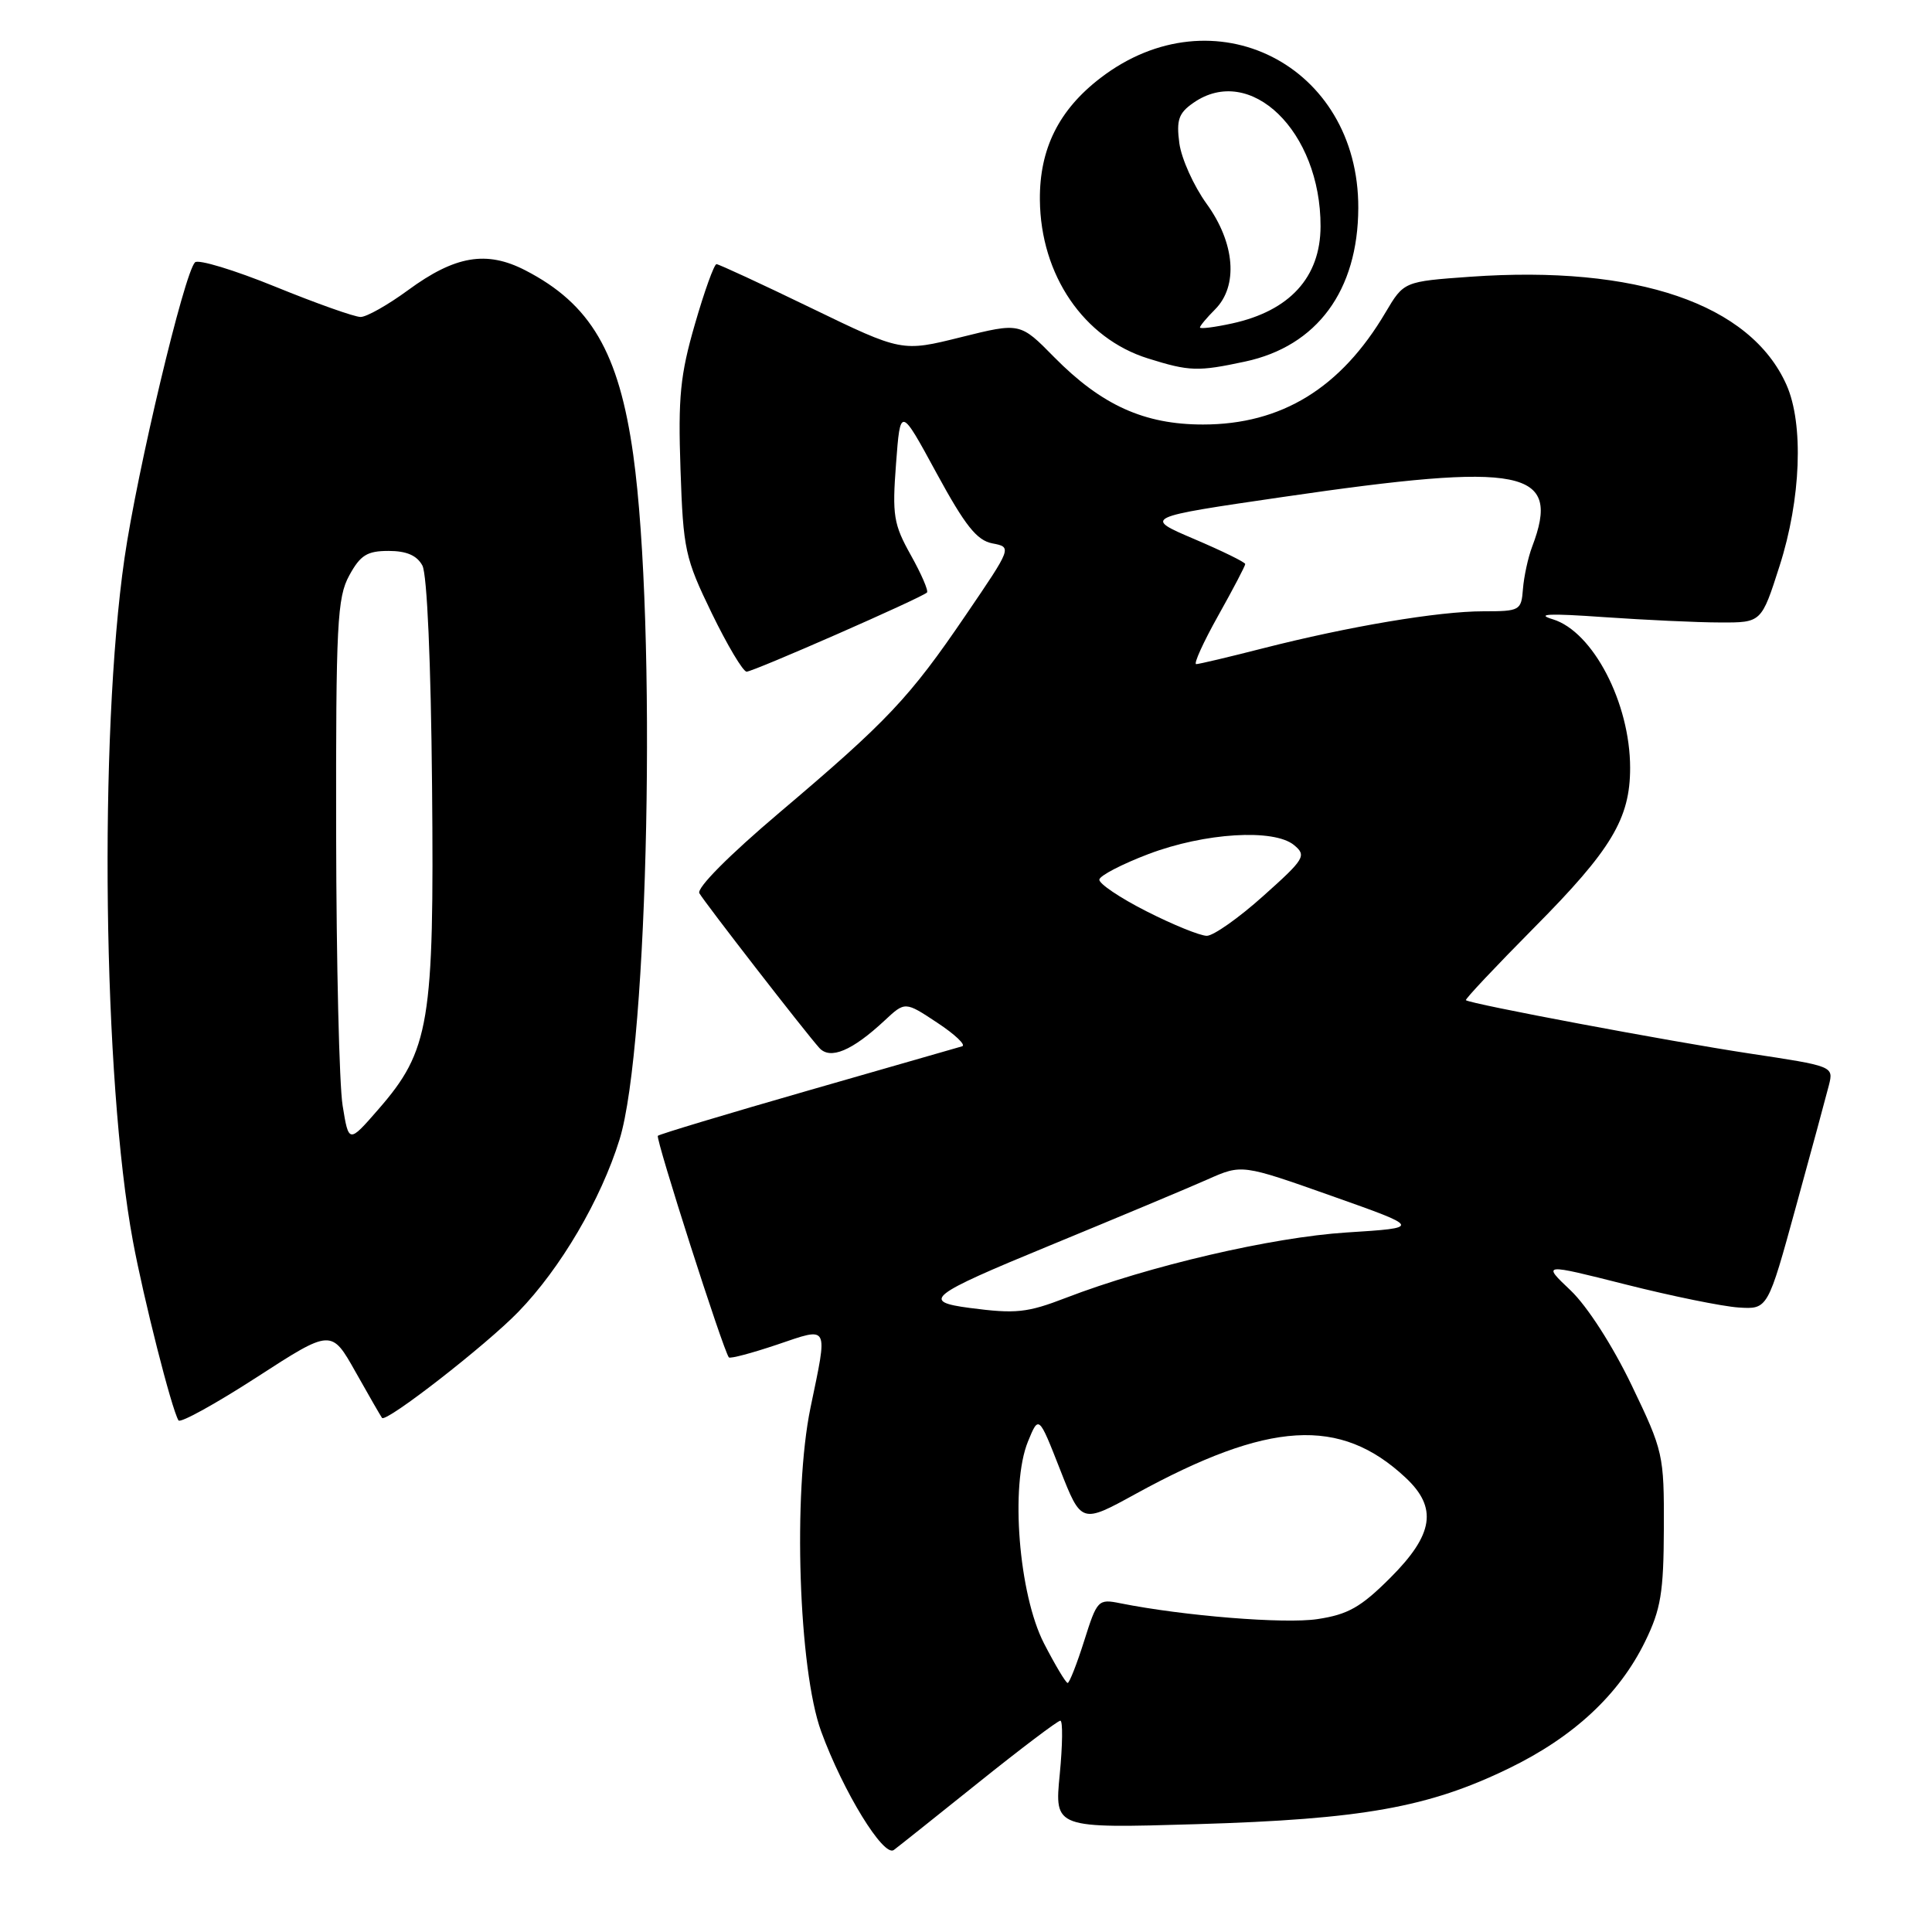 <?xml version="1.0" encoding="UTF-8" standalone="no"?>
<!DOCTYPE svg PUBLIC "-//W3C//DTD SVG 1.1//EN" "http://www.w3.org/Graphics/SVG/1.1/DTD/svg11.dtd" >
<svg xmlns="http://www.w3.org/2000/svg" xmlns:xlink="http://www.w3.org/1999/xlink" version="1.1" viewBox="0 0 256 256">
 <g >
 <path fill="currentColor"
d=" M 129.69 236.17 C 135.29 231.68 140.16 228.00 140.50 228.00 C 140.84 228.00 140.80 231.21 140.42 235.13 C 139.72 242.27 139.72 242.27 158.61 241.71 C 180.50 241.06 189.28 239.49 199.91 234.33 C 208.53 230.15 214.55 224.54 217.99 217.50 C 220.07 213.24 220.44 211.03 220.47 202.50 C 220.50 192.74 220.40 192.29 216.20 183.55 C 213.68 178.31 210.33 173.10 208.12 170.99 C 204.33 167.40 204.33 167.40 215.42 170.20 C 221.51 171.74 228.24 173.11 230.37 173.25 C 234.24 173.50 234.24 173.50 237.97 159.90 C 240.03 152.42 241.99 145.17 242.34 143.79 C 242.97 141.28 242.93 141.27 231.73 139.58 C 221.25 137.99 194.82 133.03 194.24 132.53 C 194.09 132.41 198.17 128.08 203.30 122.90 C 213.52 112.60 216.00 108.47 216.00 101.75 C 216.00 93.15 211.08 83.69 205.76 82.06 C 203.40 81.34 205.27 81.26 212.50 81.77 C 218.00 82.15 224.95 82.48 227.95 82.48 C 233.40 82.50 233.40 82.50 235.80 75.00 C 238.64 66.15 239.02 56.18 236.72 51.00 C 231.95 40.27 216.87 35.11 194.83 36.67 C 186.02 37.30 186.02 37.30 183.59 41.40 C 177.68 51.42 169.80 56.25 159.40 56.25 C 151.62 56.25 145.97 53.69 139.70 47.34 C 135.17 42.73 135.17 42.73 127.33 44.68 C 119.50 46.63 119.50 46.63 107.50 40.82 C 100.90 37.62 95.25 35.01 94.94 35.00 C 94.63 35.00 93.34 38.58 92.08 42.95 C 90.13 49.68 89.84 52.62 90.17 62.20 C 90.53 72.84 90.77 73.95 94.31 81.25 C 96.38 85.51 98.46 89.00 98.93 89.00 C 99.82 89.00 122.13 79.21 122.83 78.51 C 123.05 78.29 122.09 76.06 120.69 73.56 C 118.40 69.46 118.21 68.29 118.73 61.44 C 119.30 53.86 119.30 53.86 124.09 62.68 C 127.89 69.66 129.43 71.60 131.49 72.00 C 134.10 72.50 134.10 72.50 127.97 81.50 C 120.51 92.47 117.62 95.53 103.26 107.69 C 96.59 113.34 92.28 117.68 92.67 118.36 C 93.41 119.64 106.68 136.76 108.56 138.85 C 110.00 140.46 112.91 139.24 117.22 135.22 C 119.93 132.69 119.93 132.69 124.20 135.52 C 126.55 137.07 128.03 138.48 127.49 138.64 C 126.94 138.80 117.74 141.45 107.03 144.52 C 96.31 147.60 87.38 150.29 87.17 150.50 C 86.83 150.84 95.85 179.01 96.58 179.86 C 96.75 180.06 99.61 179.30 102.94 178.18 C 109.95 175.81 109.71 175.36 107.39 186.55 C 105.05 197.89 105.82 221.24 108.81 229.43 C 111.72 237.39 117.09 246.15 118.44 245.13 C 119.02 244.70 124.09 240.66 129.69 236.17 Z  M 47.12 181.80 C 48.88 184.93 50.46 187.67 50.62 187.88 C 51.15 188.55 64.40 178.25 68.69 173.82 C 74.28 168.06 79.62 158.96 82.09 151.00 C 85.93 138.62 87.05 82.87 83.91 60.28 C 82.01 46.68 78.27 40.28 69.59 35.81 C 64.46 33.17 60.30 33.88 54.08 38.44 C 51.41 40.40 48.58 42.00 47.78 42.00 C 46.98 42.00 41.90 40.20 36.48 37.99 C 31.05 35.78 26.27 34.33 25.84 34.76 C 24.41 36.19 18.17 62.38 16.49 74.01 C 13.09 97.56 13.65 143.11 17.61 164.44 C 19.03 172.09 22.73 186.69 23.65 188.21 C 23.88 188.60 28.53 186.04 33.99 182.51 C 43.91 176.09 43.91 176.09 47.12 181.80 Z  M 164.98 47.91 C 174.52 45.87 179.94 38.51 179.98 27.57 C 180.05 8.57 160.78 -1.15 145.82 10.33 C 140.30 14.56 137.73 19.73 137.79 26.48 C 137.88 36.45 143.60 44.84 152.13 47.50 C 157.62 49.22 158.73 49.25 164.98 47.91 Z  M 138.33 217.75 C 134.99 211.24 133.84 196.81 136.21 191.01 C 137.64 187.52 137.64 187.52 140.46 194.71 C 143.28 201.90 143.28 201.90 150.46 197.96 C 168.14 188.26 177.58 187.69 186.25 195.80 C 190.51 199.78 189.97 203.32 184.24 209.05 C 180.32 212.97 178.62 213.93 174.57 214.54 C 170.21 215.20 156.85 214.12 148.44 212.44 C 145.51 211.85 145.37 212.00 143.66 217.42 C 142.69 220.49 141.70 223.00 141.47 223.00 C 141.23 223.00 139.82 220.64 138.33 217.75 Z  M 128.50 173.31 C 122.02 172.46 123.06 171.64 139.00 165.08 C 148.07 161.34 157.54 157.38 160.03 156.27 C 164.56 154.26 164.56 154.26 176.46 158.47 C 188.36 162.68 188.36 162.68 178.43 163.31 C 168.56 163.94 152.23 167.74 141.24 171.97 C 136.10 173.95 134.62 174.11 128.50 173.31 Z  M 151.91 120.75 C 148.38 118.96 145.58 117.07 145.67 116.54 C 145.76 116.01 148.69 114.49 152.17 113.17 C 159.63 110.34 168.81 109.78 171.47 111.98 C 173.15 113.37 172.89 113.81 167.38 118.73 C 164.15 121.63 160.78 124.00 159.91 124.00 C 159.03 124.00 155.43 122.54 151.91 120.75 Z  M 161.41 81.59 C 163.39 78.06 165.00 74.98 165.00 74.74 C 165.00 74.50 161.96 73.01 158.25 71.43 C 151.50 68.55 151.50 68.55 170.00 65.85 C 201.98 61.18 206.93 62.17 203.01 72.46 C 202.47 73.89 201.93 76.40 201.80 78.03 C 201.58 80.90 201.41 81.00 196.54 81.00 C 190.59 81.00 178.73 83.00 167.33 85.91 C 162.84 87.06 158.87 88.00 158.50 88.00 C 158.13 88.00 159.44 85.11 161.41 81.59 Z  M 45.40 146.50 C 44.95 143.75 44.57 127.55 44.54 110.50 C 44.50 82.64 44.68 79.17 46.28 76.25 C 47.75 73.56 48.64 73.00 51.49 73.00 C 53.87 73.00 55.25 73.60 55.97 74.94 C 56.59 76.11 57.10 87.73 57.25 104.19 C 57.54 135.54 56.93 139.19 50.13 147.00 C 46.21 151.50 46.21 151.50 45.40 146.50 Z  M 159.00 43.39 C 159.00 43.18 159.90 42.10 161.00 41.00 C 164.10 37.90 163.65 32.20 159.88 27.00 C 158.17 24.63 156.55 21.03 156.27 18.99 C 155.86 15.91 156.17 14.99 158.11 13.64 C 165.67 8.34 175.01 17.41 174.98 30.00 C 174.96 36.74 170.90 41.19 163.25 42.86 C 160.91 43.37 159.00 43.61 159.00 43.39 Z "/>
</g>
</svg>